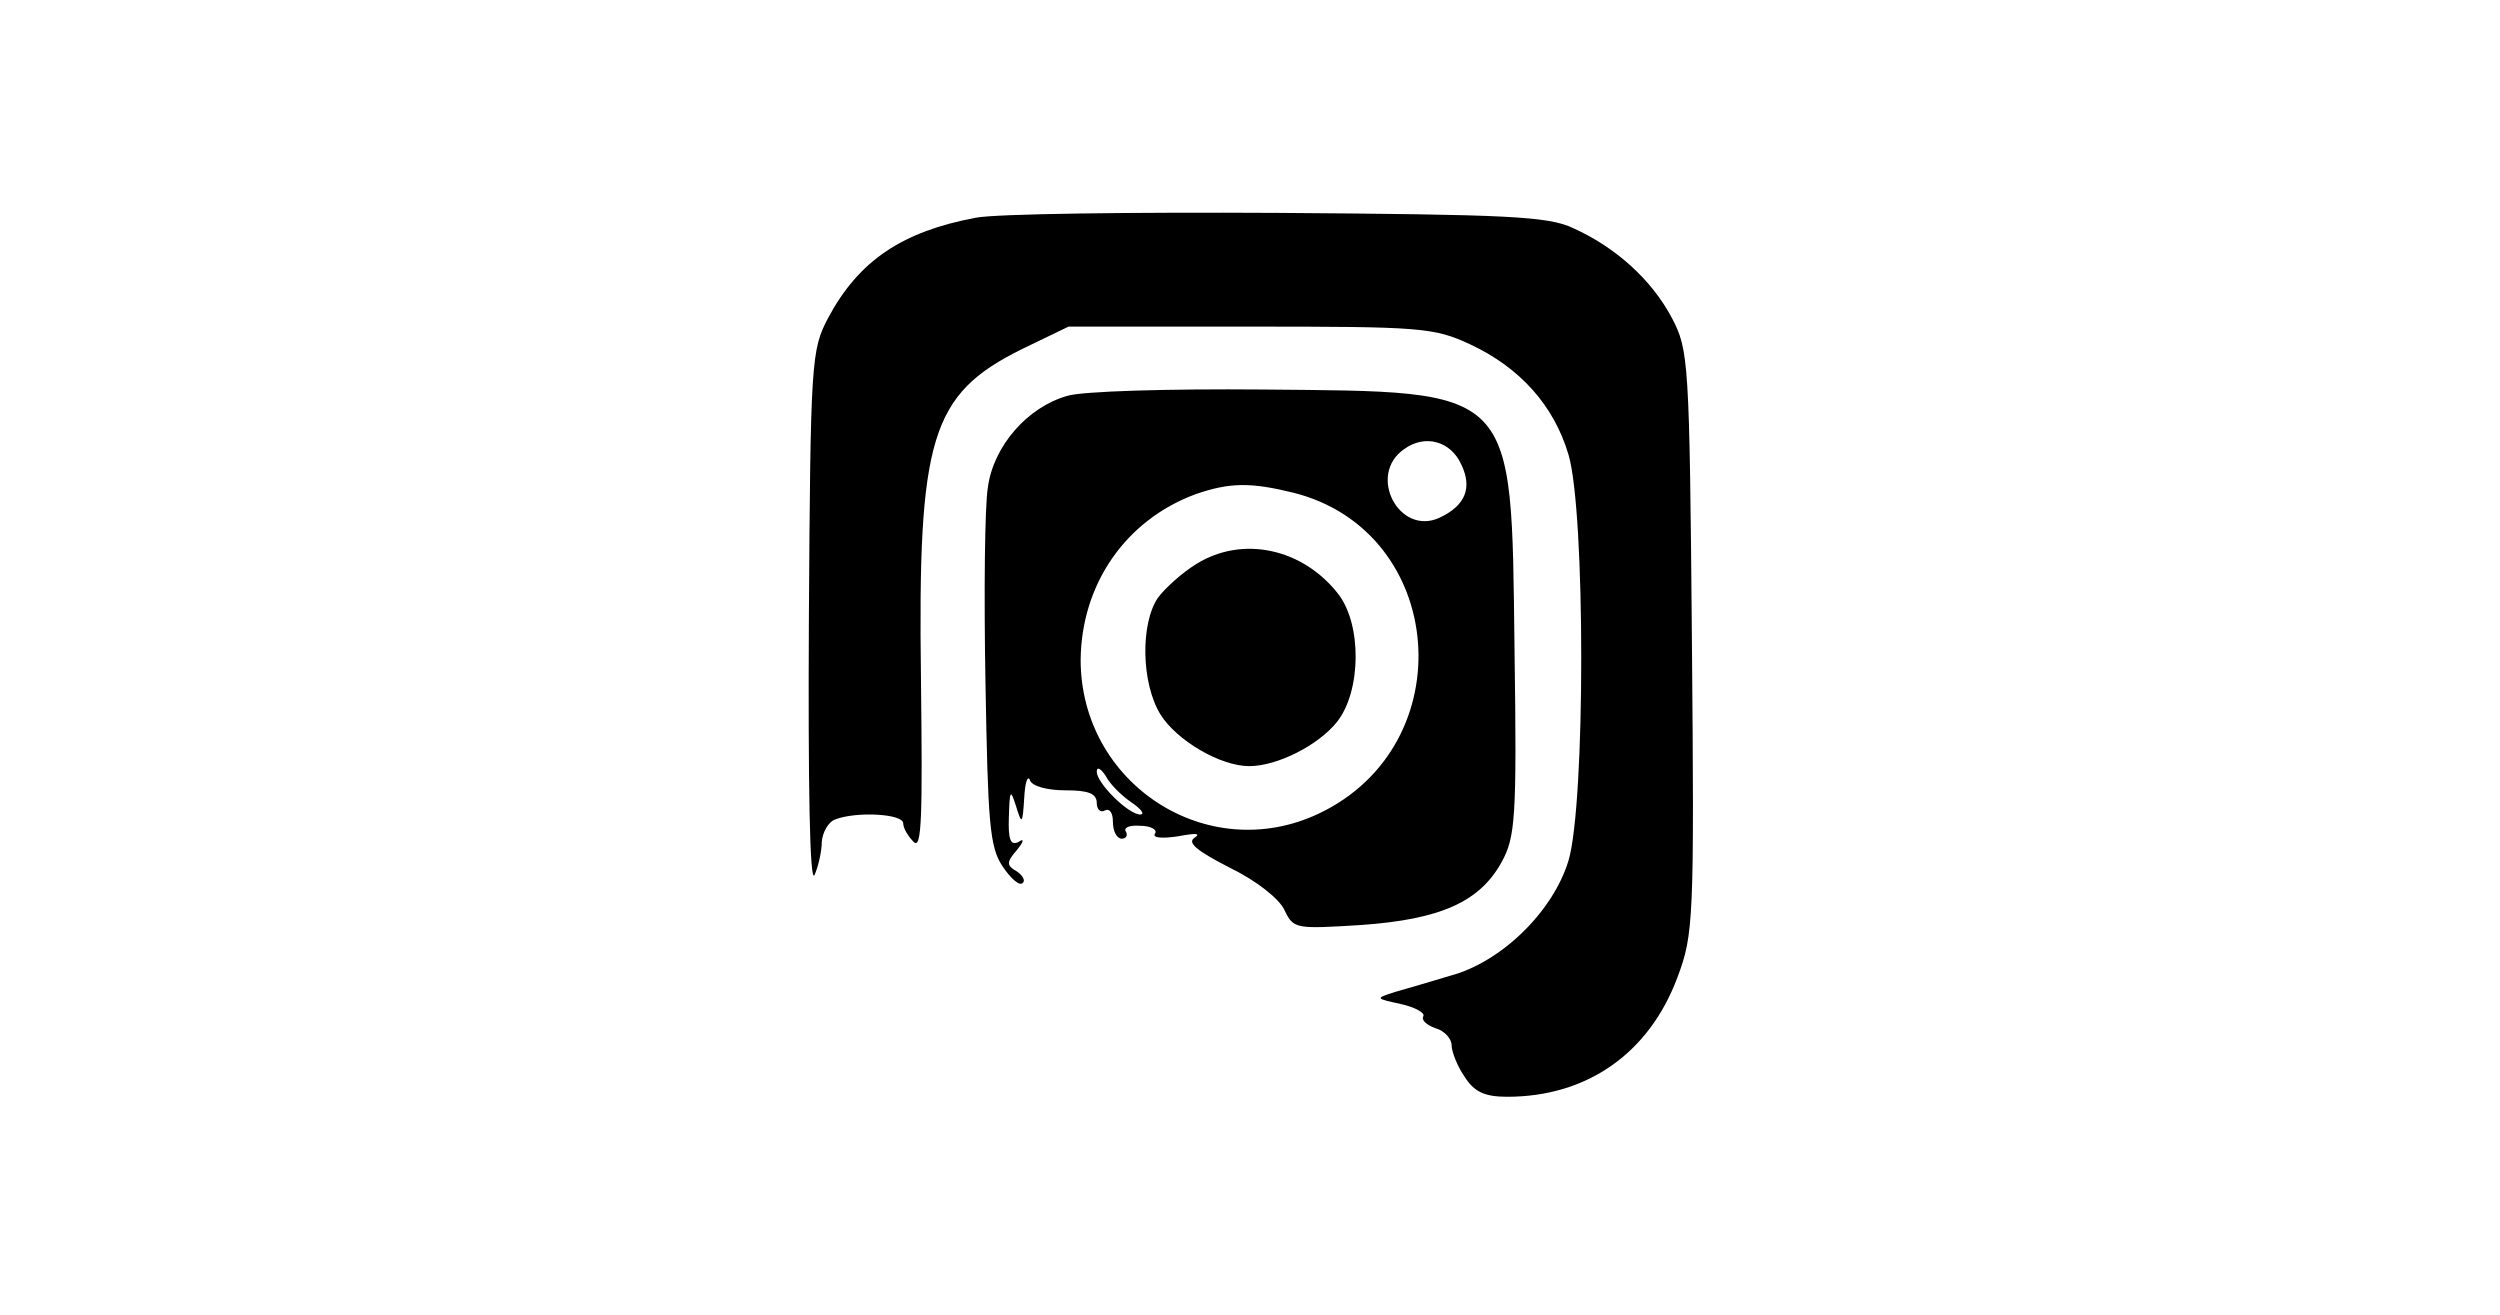 <?xml version="1.0" standalone="no"?>
<!DOCTYPE svg PUBLIC "-//W3C//DTD SVG 20010904//EN"
 "http://www.w3.org/TR/2001/REC-SVG-20010904/DTD/svg10.dtd">
<svg version="1.0" xmlns="http://www.w3.org/2000/svg"
 width="310pt" height="163pt" viewBox="0 0 310 163"
 preserveAspectRatio="xMidYMid meet">

<g transform="translate(0,163) scale(0.1,-0.1)"
fill="#000000" stroke="none">
<path d="M1210 1360 c-91 -17 -145 -53 -183 -124 -21 -40 -22 -52 -24 -376 -1
-201 1 -327 7 -315 5 11 9 30 9 41 1 12 8 25 17 28 26 10 84 7 84 -5 0 -6 6
-16 13 -23 10 -10 11 31 9 203 -4 298 12 352 125 408 l58 28 225 0 c211 0 228
-1 273 -22 62 -29 104 -76 122 -137 21 -71 21 -432 0 -503 -19 -63 -83 -126
-147 -143 -23 -7 -54 -16 -68 -20 -25 -8 -25 -8 7 -15 18 -4 30 -11 28 -15 -3
-5 4 -11 15 -15 11 -3 20 -13 20 -21 0 -8 7 -26 16 -39 12 -19 25 -25 53 -25
99 0 176 54 211 148 20 53 21 71 18 416 -3 350 -4 362 -25 402 -25 47 -69 87
-122 111 -31 15 -83 17 -366 19 -181 1 -350 -1 -375 -6z"/>
<path d="M1323 1139 c-49 -14 -91 -62 -98 -113 -4 -24 -5 -133 -3 -243 3 -172
5 -203 21 -227 10 -15 21 -25 25 -21 4 3 0 10 -8 15 -12 7 -12 11 1 26 9 11 9
15 2 10 -10 -5 -13 3 -12 31 1 34 2 35 9 13 7 -23 8 -22 10 10 1 19 4 29 7 23
2 -8 22 -13 44 -13 29 0 39 -4 39 -16 0 -8 5 -12 10 -9 6 3 10 -3 10 -14 0
-12 5 -21 11 -21 5 0 8 4 5 9 -3 5 5 8 18 7 13 0 22 -5 18 -10 -3 -5 9 -6 29
-3 21 4 29 4 20 -2 -9 -6 3 -16 44 -37 33 -16 62 -39 68 -53 11 -23 14 -23 95
-18 99 7 147 29 174 78 17 31 19 54 16 264 -4 328 4 319 -313 322 -115 1 -224
-2 -242 -8z m489 -85 c14 -29 5 -51 -27 -66 -50 -23 -90 53 -44 85 26 19 58
10 71 -19z m-208 -35 c190 -48 211 -313 31 -398 -138 -65 -295 37 -295 191 1
94 56 173 142 205 43 15 69 15 122 2z m-201 -384 c12 -8 17 -15 11 -15 -15 0
-54 39 -54 53 0 7 5 4 11 -5 5 -10 19 -24 32 -33z"/>
<path d="M1484 931 c-18 -11 -39 -30 -48 -42 -22 -32 -21 -106 3 -145 20 -32
74 -64 110 -64 35 0 86 26 109 55 30 38 31 121 1 159 -44 56 -118 72 -175 37z"/>
</g>
</svg>

